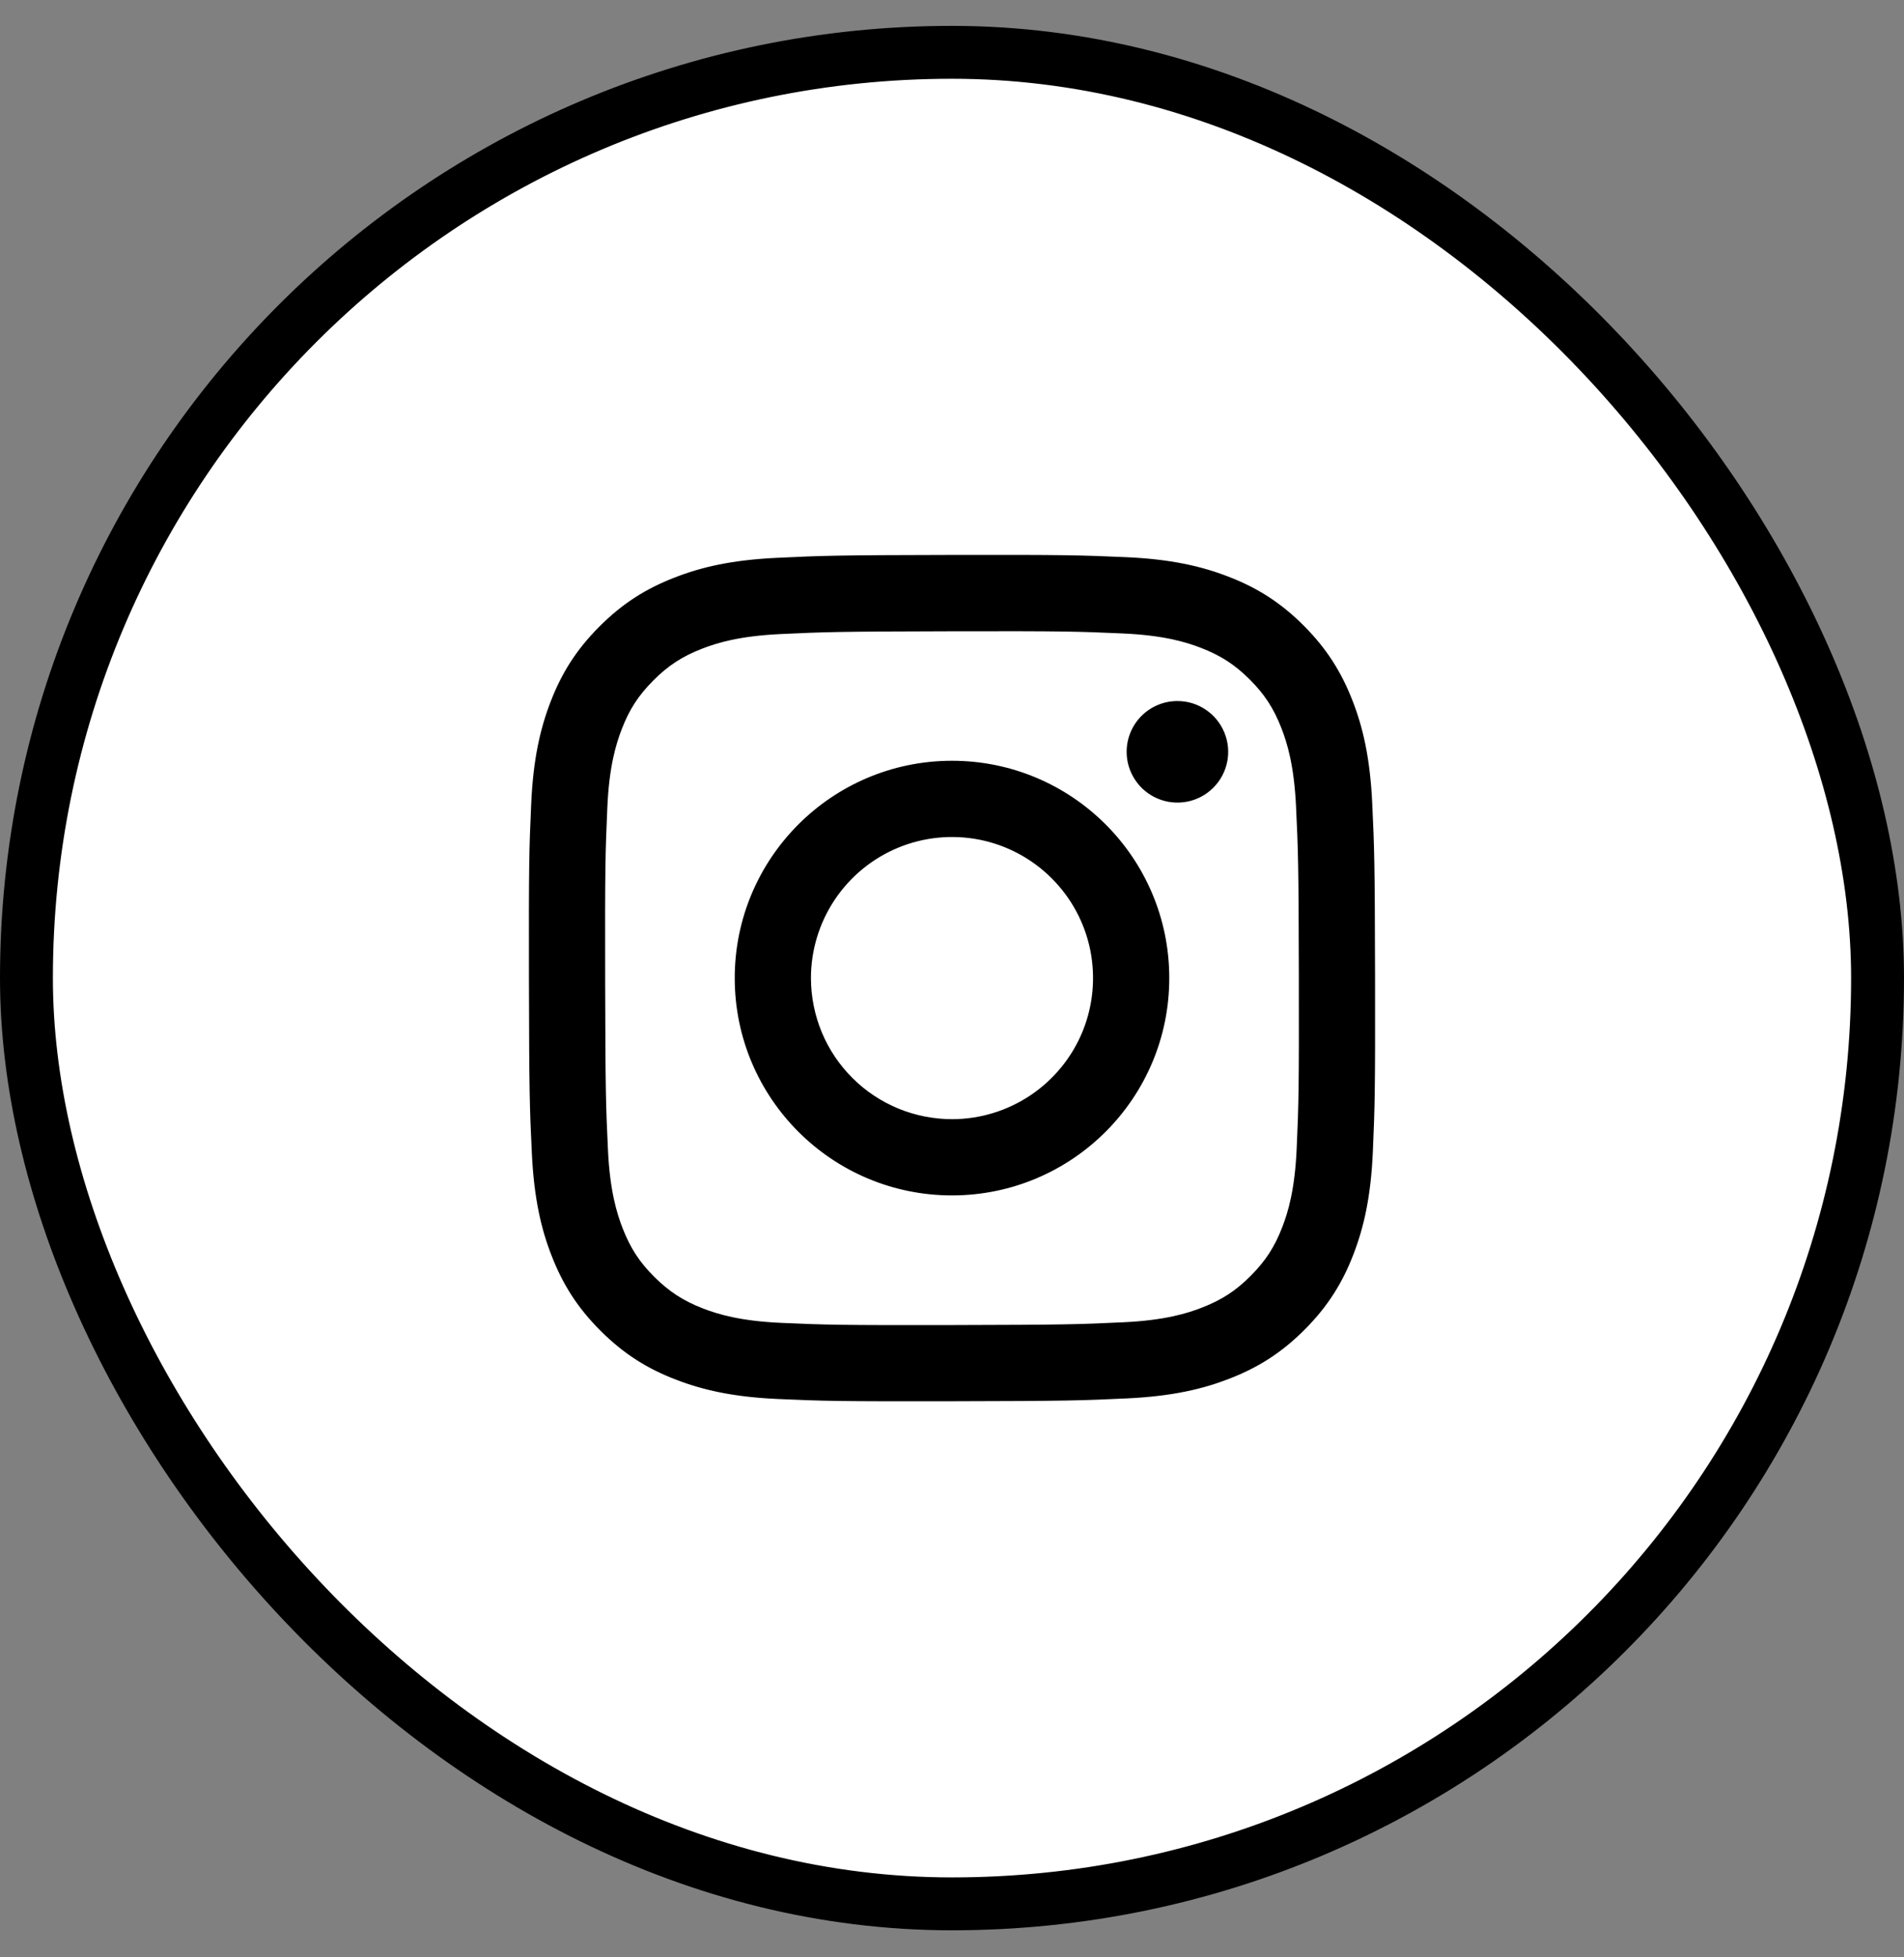 <svg width="36" height="37" viewBox="0 0 36 37" fill="none" xmlns="http://www.w3.org/2000/svg">
<rect x="0" y="0" width="36" height="37" fill="#808080" stroke="none"/>
<rect x="0.5" y="0.989" width="35" height="35" rx="17.5" fill="white"/>
<path d="M14.687 10.545C13.836 10.585 13.254 10.721 12.746 10.921C12.22 11.126 11.774 11.401 11.331 11.846C10.887 12.291 10.614 12.737 10.411 13.264C10.214 13.773 10.08 14.355 10.043 15.207C10.005 16.058 9.997 16.332 10.001 18.505C10.005 20.677 10.015 20.949 10.056 21.803C10.097 22.654 10.232 23.235 10.432 23.743C10.637 24.269 10.912 24.715 11.357 25.158C11.802 25.602 12.248 25.875 12.776 26.078C13.285 26.275 13.867 26.409 14.718 26.446C15.57 26.484 15.844 26.492 18.016 26.488C20.188 26.484 20.461 26.474 21.314 26.434C22.168 26.393 22.746 26.257 23.254 26.058C23.78 25.853 24.226 25.578 24.669 25.133C25.113 24.688 25.386 24.241 25.589 23.714C25.786 23.205 25.92 22.623 25.957 21.773C25.994 20.919 26.003 20.646 25.999 18.474C25.995 16.302 25.985 16.029 25.945 15.176C25.904 14.323 25.769 13.744 25.569 13.235C25.363 12.709 25.089 12.264 24.644 11.82C24.199 11.376 23.752 11.103 23.225 10.9C22.716 10.703 22.134 10.569 21.283 10.532C20.431 10.495 20.157 10.486 17.985 10.49C15.812 10.494 15.54 10.504 14.687 10.545ZM14.78 25.007C14 24.973 13.577 24.844 13.294 24.735C12.921 24.591 12.654 24.417 12.373 24.139C12.092 23.86 11.919 23.593 11.773 23.22C11.664 22.938 11.531 22.515 11.495 21.735C11.455 20.892 11.447 20.638 11.442 18.503C11.438 16.367 11.446 16.114 11.483 15.271C11.516 14.491 11.647 14.067 11.755 13.785C11.899 13.411 12.072 13.145 12.352 12.864C12.631 12.583 12.897 12.41 13.27 12.264C13.552 12.154 13.975 12.023 14.755 11.986C15.599 11.946 15.852 11.938 17.987 11.933C20.123 11.928 20.376 11.937 21.22 11.974C22 12.008 22.424 12.137 22.705 12.246C23.079 12.39 23.345 12.562 23.627 12.842C23.908 13.122 24.081 13.387 24.227 13.761C24.337 14.043 24.468 14.465 24.505 15.246C24.545 16.089 24.554 16.342 24.558 18.478C24.562 20.613 24.554 20.867 24.517 21.71C24.483 22.49 24.354 22.913 24.245 23.196C24.101 23.57 23.928 23.836 23.648 24.117C23.369 24.398 23.103 24.571 22.729 24.717C22.448 24.827 22.024 24.958 21.245 24.995C20.402 25.035 20.149 25.043 18.012 25.048C15.876 25.052 15.624 25.044 14.78 25.007M21.302 14.213C21.302 14.403 21.359 14.589 21.465 14.746C21.57 14.904 21.721 15.027 21.896 15.099C22.072 15.172 22.265 15.19 22.451 15.153C22.637 15.116 22.808 15.024 22.942 14.889C23.076 14.755 23.167 14.584 23.204 14.397C23.241 14.211 23.221 14.018 23.148 13.843C23.075 13.668 22.952 13.518 22.794 13.413C22.636 13.307 22.45 13.251 22.26 13.252C22.006 13.252 21.762 13.354 21.582 13.534C21.402 13.715 21.302 13.959 21.302 14.213ZM13.892 18.497C13.897 20.766 15.739 22.601 18.008 22.597C20.276 22.592 22.113 20.75 22.108 18.481C22.104 16.212 20.261 14.377 17.992 14.381C15.723 14.386 13.888 16.229 13.892 18.497ZM15.333 18.494C15.332 17.967 15.488 17.451 15.78 17.012C16.072 16.573 16.488 16.23 16.975 16.027C17.462 15.824 17.998 15.771 18.515 15.872C19.033 15.974 19.508 16.227 19.882 16.6C20.256 16.972 20.511 17.446 20.615 17.963C20.718 18.481 20.667 19.017 20.466 19.505C20.265 19.992 19.924 20.409 19.486 20.703C19.048 20.997 18.533 21.155 18.005 21.156C17.655 21.156 17.308 21.088 16.984 20.955C16.661 20.821 16.366 20.626 16.118 20.378C15.87 20.131 15.673 19.838 15.538 19.514C15.404 19.191 15.334 18.844 15.333 18.494Z" fill="black"/>
<rect x="0.5" y="0.989" width="35" height="35" rx="17.5" stroke="black"/>
</svg>
